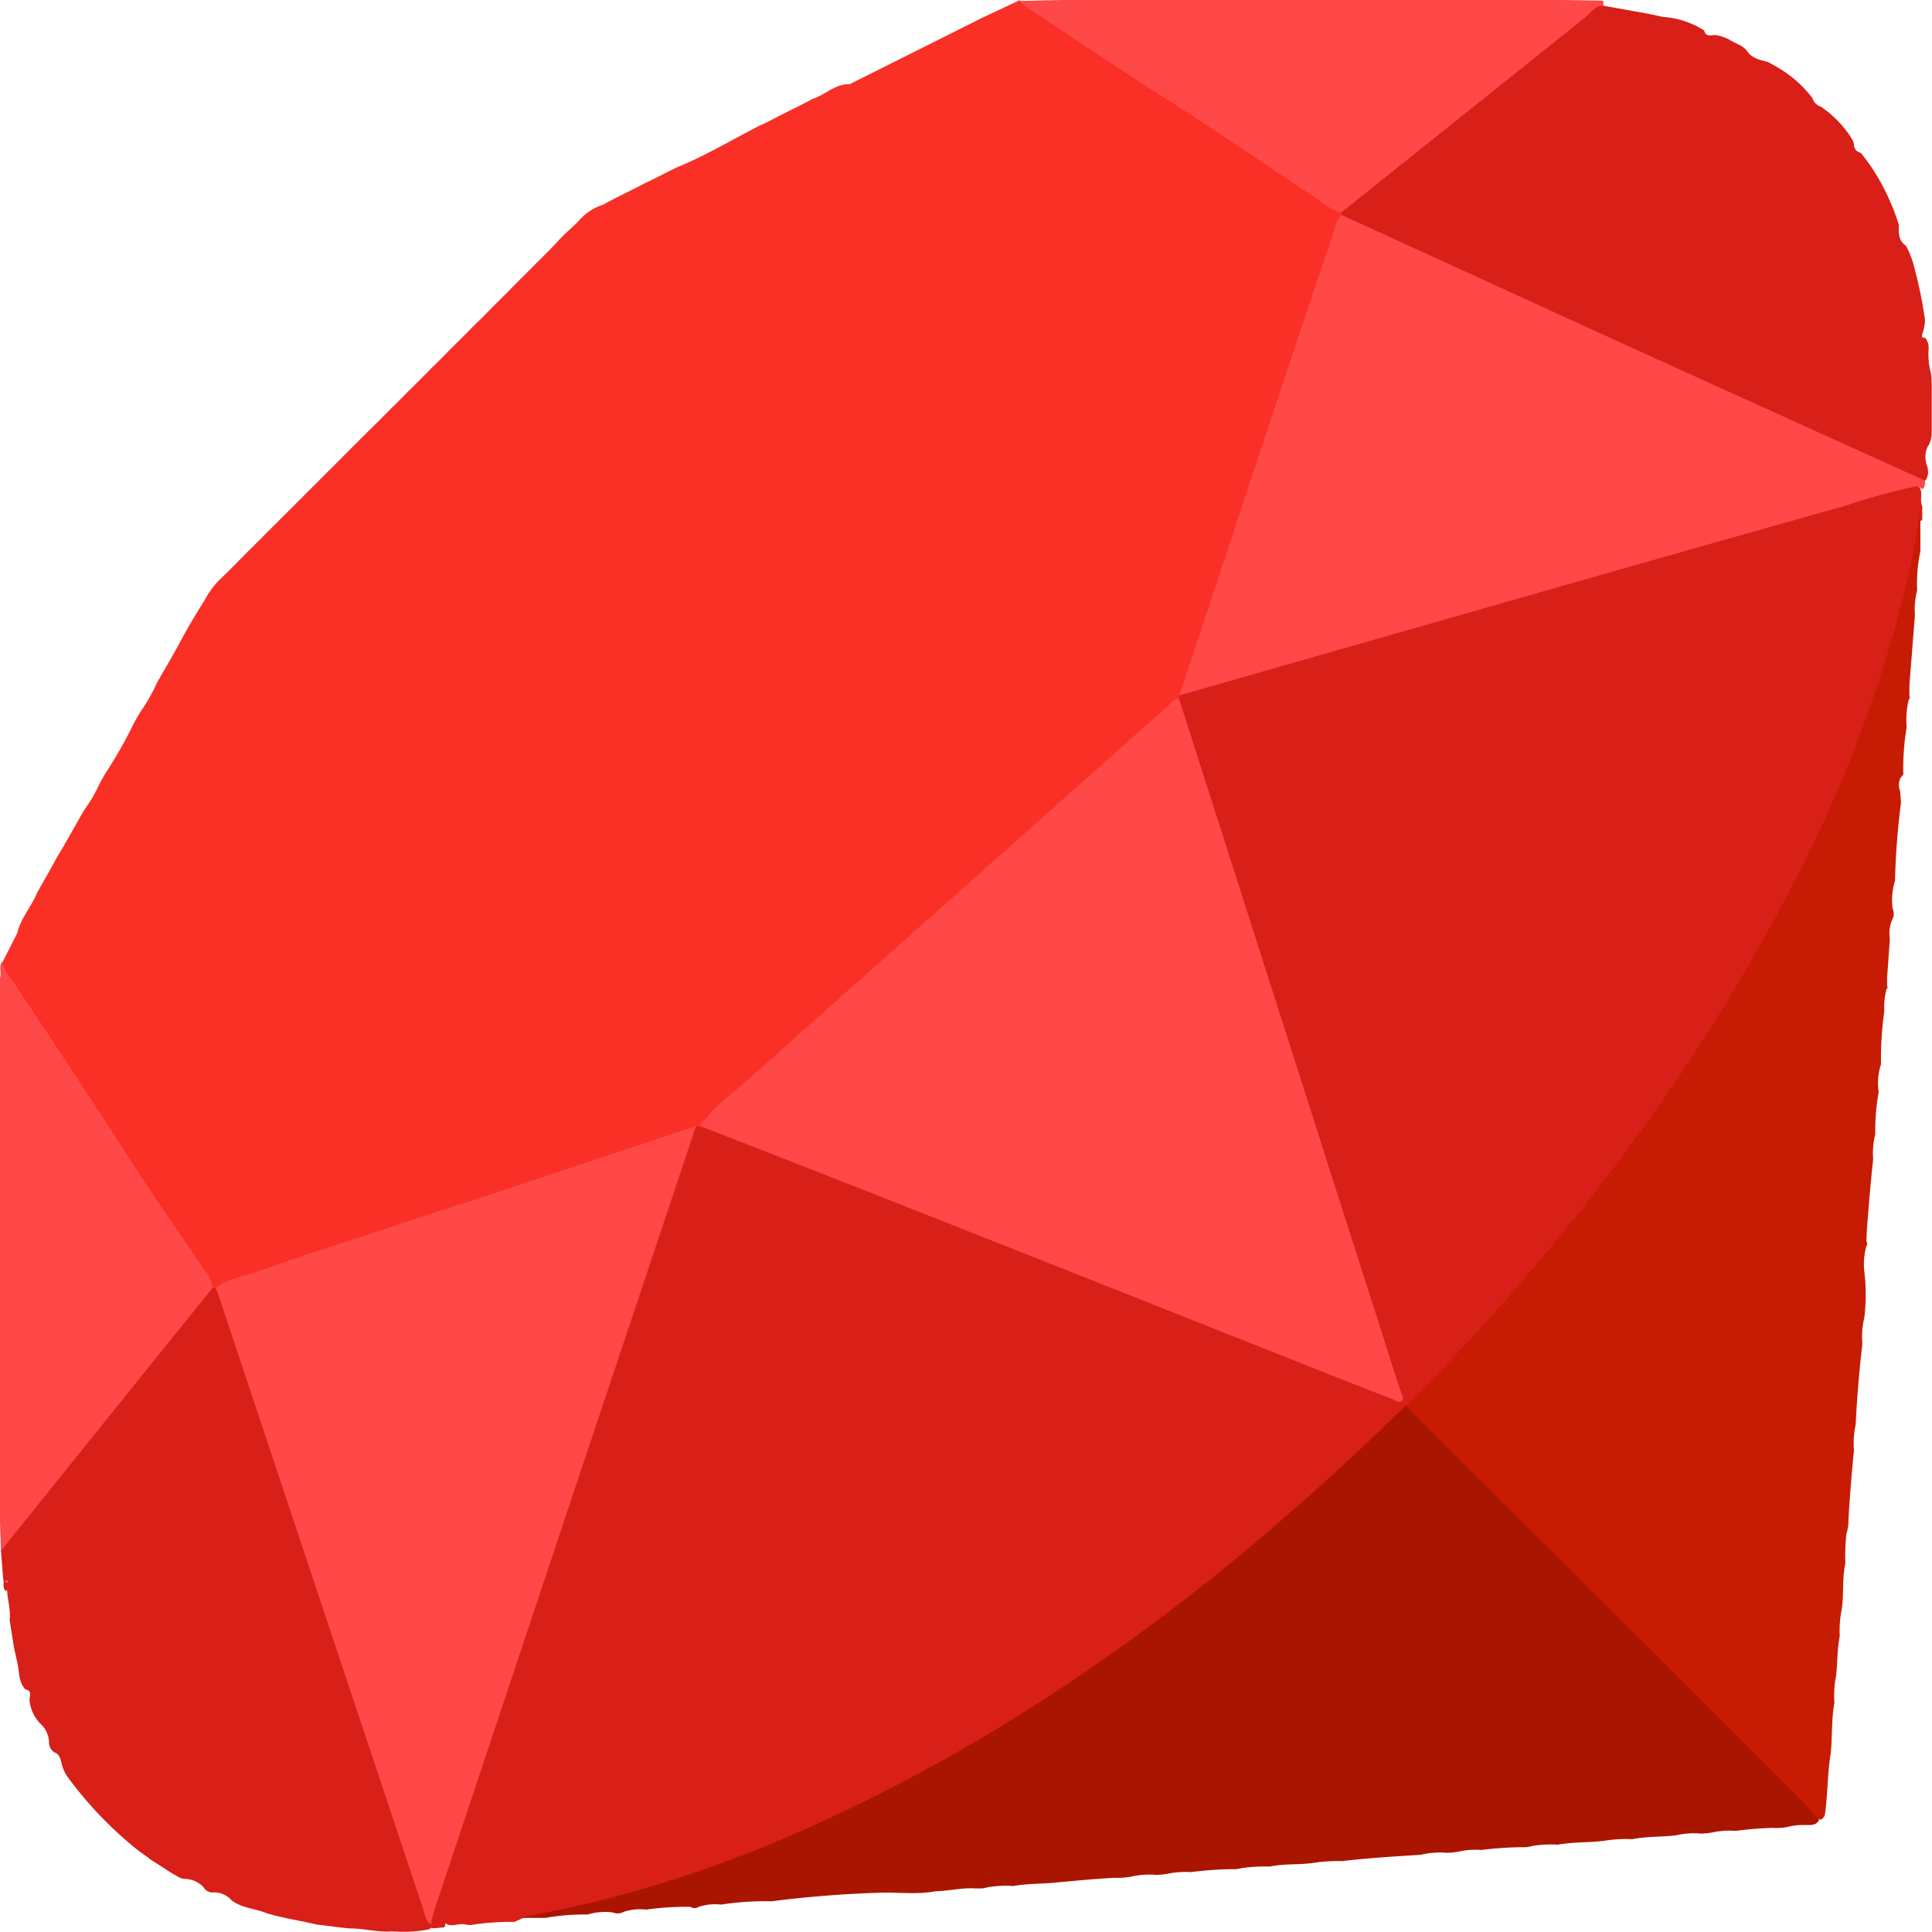 <svg xmlns="http://www.w3.org/2000/svg" viewBox="0 0 200.02 200" id="ruby">
<path fill="#fa2f25" d="M97.2,4.09l4.39-2.2,4-1.88,0,.09a8.6,8.6,0,0,1,1.28.66c10.55,7,21.24,13.88,31.77,20.94A1.3,1.3,0,0,1,139,22a.93.93,0,0,1,0,.44c-5.53,16.5-11,33-16.53,49.52a1.41,1.41,0,0,1-.21.38c-16.6,14.83-33.31,29.54-49.88,44.4a1.79,1.79,0,0,1-.39.2c-10.55,3.46-21.06,7-31.6,10.5q-9,3-17.9,6a.82.82,0,0,1-.44,0c-2.16-3.06-4.18-6.21-6.26-9.33-5-7.43-9.76-15-14.79-22.41-.44-.66-1-1.3-.67-2.22l1.16-2.29.29-.58c.37-1.54,1.45-2.72,2.05-4.15C4.5,91.22,5.25,90,5.9,88.74c1-1.61,1.89-3.29,2.85-4.93a13.47,13.47,0,0,0,1.41-2.37,16.49,16.49,0,0,1,1-1.75A46.53,46.53,0,0,0,13.7,75.2a14.88,14.88,0,0,1,.88-1.56,17.65,17.65,0,0,0,1.66-2.93c.79-1.41,1.63-2.79,2.39-4.22s1.66-2.93,2.56-4.36A8.77,8.77,0,0,1,23,59.77c.7-.67,1.38-1.36,2.06-2.06s1.55-1.53,2.31-2.31,1.37-1.35,2-2c.87-.85,1.72-1.72,2.58-2.58.6-.58,1.18-1.17,1.76-1.76.78-.76,1.54-1.53,2.3-2.3s1.36-1.35,2-2c.88-.84,1.73-1.71,2.59-2.58.59-.57,1.18-1.16,1.75-1.75q1.17-1.14,2.31-2.31c.69-.66,1.36-1.34,2-2,.87-.85,1.73-1.72,2.58-2.58.6-.57,1.18-1.16,1.76-1.76.78-.75,1.54-1.53,2.3-2.3s1.36-1.35,2-2S57,25.81,57.73,25,59.12,23.66,59.8,23a5.52,5.52,0,0,1,2.63-1.8c1.43-.8,2.92-1.48,4.37-2.25,1.27-.57,2.47-1.29,3.76-1.82,2.7-1.16,5.23-2.65,7.84-4,.43-.22.88-.4,1.3-.62,1.47-.79,3-1.5,4.44-2.27,1.31-.42,2.32-1.57,3.82-1.52Z"/>
<path fill="#ff4848" d="M138.86,22a2.92,2.92,0,0,1-1.41-.66c-5.69-3.79-11.34-7.67-17.11-11.34-4.61-2.92-9.12-6-13.68-9A3.54,3.54,0,0,1,105.59.1L110,0H162l4,.07,0,.55c-8.56,7-17.2,13.8-25.81,20.69C139.82,21.63,139.46,22.06,138.86,22Z"/>
<path fill="#d81f18" d="M138.86,22l25.3-20.23c.58-.47,1-1.25,1.88-1.17l4.64.83,1.46.32a9,9,0,0,1,4.3,1.41c.17.78.79.4,1.23.48a4.39,4.39,0,0,1,1.46.52c.59.38,1.33.53,1.76,1.15s1.08.84,1.75,1a2.56,2.56,0,0,1,.91.4,12.27,12.27,0,0,1,4.09,3.45,1.33,1.33,0,0,0,.86.88,10.87,10.87,0,0,1,3.12,3.18,1.79,1.79,0,0,1,.32.7.86.86,0,0,0,.7.9,19.46,19.46,0,0,1,2,2.94,23.79,23.79,0,0,1,1.94,4.49c0,.8-.08,1.64.73,2.18a8.52,8.52,0,0,1,.84,2.13,44.75,44.75,0,0,1,1.1,5.24,2.26,2.26,0,0,1,0,.86,5.63,5.63,0,0,1-.23.92c-.12.34,0,.41.3.39a1.7,1.7,0,0,1,.35,1.21,7.21,7.21,0,0,0,.18,2.22,3.89,3.89,0,0,1,.09.47,15.9,15.9,0,0,1,.05,1.69c0,1.31,0,2.63,0,3.94,0,.31,0,.62-.08.92a1.45,1.45,0,0,1-.12.42,1.58,1.58,0,0,1-.2.36,2.58,2.58,0,0,0-.06,2.09,1.94,1.94,0,0,1,.07.42,1.42,1.42,0,0,1-.24,1c-.55.33-1,0-1.49-.2-11-5.06-22-10-33-15C157,31,149,27.36,141.07,23.8c-.81-.36-1.78-.56-2.2-1.51A2.44,2.44,0,0,0,138.86,22Z"/>
<path fill="#ff4848" d="M.32,99.48c-.1.64.33,1.09.64,1.55q6.48,9.66,12.79,19.45c2.42,3.77,5,7.43,7.53,11.15a3.62,3.62,0,0,1,.74,1.7,5.35,5.35,0,0,1-1.57,2.38q-9.37,11.76-18.78,23.47c-.43.53-.7,1.32-1.57,1.37L0,157.62V101.25C.21,100.68-.24,100,.32,99.48Z"/>
<path fill="#d81f18" d="M.1,160.55l13.25-16.48q4.32-5.37,8.67-10.74l.28,0c.88.41.9,1.32,1.15,2.06q10.33,31,20.65,61.92a7.13,7.13,0,0,1,.6,2.07.53.53,0,0,1-.3.37,14.46,14.46,0,0,1-3.83.2c-1.45.12-2.86-.3-4.3-.3-1.14-.07-2.27-.29-3.42-.39-1.73-.41-3.5-.67-5.21-1.17-1.19-.51-2.56-.52-3.64-1.33a2.41,2.41,0,0,0-2-.83,1.07,1.07,0,0,1-.93-.55,2.73,2.73,0,0,0-1.95-.86,1.68,1.68,0,0,1-.39-.07c-1.11-.56-2.1-1.3-3.17-1.94-.39-.35-.84-.62-1.25-.93a39.56,39.56,0,0,1-7.23-7.51,3.92,3.92,0,0,1-.69-1.44c-.11-.48-.21-1-.74-1.2a1.2,1.2,0,0,1-.57-1,2.73,2.73,0,0,0-.92-2,3.94,3.94,0,0,1-1.08-2.25c-.15-.43.41-1.1-.45-1.28-.77-.81-.6-1.91-.86-2.87l-.32-1.46L1,167.74c.17-1.36-.46-2.65-.21-4-.12-.18-.33,0-.14,0s.09,0,.1.09c.07.32.15.65-.15.9-.4-.35-.12-.85-.27-1.26Z"/>
<path fill="#d81f18" d="M53.84,198.71l-.57.26a27.52,27.52,0,0,0-4.63.34l-.6-.09c-.58-.09-1.18.26-1.76,0a.86.86,0,0,0-.19-.1,1.12,1.12,0,0,1,0,.13.26.26,0,0,1-.16.29l-1.12.1-.28-.1v-.24a2.33,2.33,0,0,1,.1-1.95q13.22-39.59,26.4-79.19a2.49,2.49,0,0,1,1-1.55l.31,0c.7-.39,1.31,0,1.91.28,9.94,4,19.91,7.85,29.85,11.8C117.07,133.77,130,138.85,143,144a2.12,2.12,0,0,0,1.66.32c-.69-2.3-1.45-4.58-2.18-6.85-4.41-13.61-8.7-27.26-13.11-40.87-2.4-7.43-4.74-14.87-7.13-22.3-.2-.62-.55-1.26-.15-1.94l0-.31c.57-.87,1.56-.89,2.42-1.14l34.16-9.76q18.89-5.39,37.77-10.78a2.85,2.85,0,0,1,2-.18c.84.57.21,1.51.57,2.2l0,1.45a.67.67,0,0,1-.23.1c-.37,1.84-.48,3.71-.88,5.54a123.93,123.93,0,0,1-7.61,23A189.09,189.09,0,0,1,168.88,119a246.16,246.16,0,0,1-21.24,24.92c-.6.63-1.3,1.16-1.84,1.83-4,4.25-8.37,8.11-12.76,11.94A212.8,212.8,0,0,1,110,175.28,169.61,169.61,0,0,1,72,194.4a86.35,86.35,0,0,1-16.06,4.08C55.24,198.57,54.5,198.33,53.84,198.71Z"/>
<path fill="#ff4848" d="M122.07,72.35q4.61,14.39,9.21,28.78,5.88,18.38,11.75,36.75c.66,2.06,1.3,4.12,2,6.18.09.31.38.64.1.94s-.65,0-.92-.12q-5.78-2.24-11.52-4.54-10.25-4.07-20.48-8.13-12.86-5.1-25.72-10.16-7-2.76-14.08-5.49c1.63-2.16,3.84-3.7,5.82-5.48,6.45-5.8,12.93-11.54,19.41-17.3L112,81l9-8C121.32,72.7,121.57,72.31,122.07,72.35Z"/>
<path fill="#ff4848" d="M72.06,116.57q-6,18-12,35.93-7.57,22.68-15.13,45.37c-.15.45-.22.92-.33,1.39-.6-.44-.63-1.16-.84-1.78q-10.58-31.66-21.12-63.33c-.09-.27-.21-.54-.32-.8,1.27-1,2.87-1.2,4.32-1.71,4.32-1.53,8.69-2.93,13.05-4.37L49.74,124Z"/>
<path fill="#ff4848" d="M198.44,50.35a59.39,59.39,0,0,0-7.35,2Q171,58,151,63.73,136.53,67.86,122.09,72q5.55-16.74,11.11-33.48,2.48-7.44,5-14.88a2.46,2.46,0,0,1,.69-1.39L158,31q7.07,3.24,14.14,6.45l24.25,11,2.88,1.29a1,1,0,0,1-.2.89C198.84,50.55,198.68,50.36,198.44,50.35Z"/>
<path fill="#c81b03" d="M193.28,127.26l-.05,1.16c0,.19.18.4,0,.58a6.76,6.76,0,0,0-.22,2.61,19.35,19.35,0,0,1,0,4.81,8.46,8.46,0,0,0-.2,2.7c-.32,2.78-.56,5.56-.69,8.35a9,9,0,0,0-.18,2.68q-.36,3.58-.57,7.18c0,.32,0,.65-.1,1,0,.15-.07.31-.11.46a20.83,20.83,0,0,0-.11,3.06c-.34,1.54-.15,3.13-.36,4.68a11.09,11.09,0,0,0-.22,2.87c-.29,1.39-.21,2.82-.4,4.22a9.7,9.7,0,0,0-.15,2.63c-.32,1.74-.21,3.5-.38,5.24-.36,2.12-.3,4.27-.61,6.39a.76.76,0,0,1-.41.5,2.55,2.55,0,0,1-1.66-1c-13.44-13.49-26.94-26.9-40.37-40.39a2.65,2.65,0,0,1-.93-1.41,238,238,0,0,0,21-24,205.48,205.48,0,0,0,18.75-29.42,138.41,138.41,0,0,0,11.81-30.65,64.37,64.37,0,0,0,1.6-8.21l.1.68c0,1,0,2,0,3.07a16.27,16.27,0,0,0-.34,4.06,8.14,8.14,0,0,0-.23,2.6l-.57,7.22v1.17c.09.11.07.21-.06.29a8.77,8.77,0,0,0-.22,2.89,25.31,25.31,0,0,0-.35,4.91l-.26.3a1.7,1.7,0,0,0-.07,1.43l.09,1.16a78.42,78.42,0,0,0-.62,8.1,6.89,6.89,0,0,0-.25,2.89,1.19,1.19,0,0,1-.05,1.14,3.75,3.75,0,0,0-.23,2c-.1,1.35-.19,2.7-.29,4v.88a.18.18,0,0,1-.05.29,7.19,7.19,0,0,0-.24,2.31,36.06,36.06,0,0,0-.34,5.49,6.3,6.3,0,0,0-.24,2.89,21.8,21.8,0,0,0-.35,4.34,7.9,7.9,0,0,0-.22,2.61C193.66,122.45,193.47,124.86,193.28,127.26Z"/>
<path fill="#aa1500" d="M145.52,145.5l40.7,40.61c.74.73,1.41,1.53,2.12,2.3-.36.69-1,.5-1.6.54a5.58,5.58,0,0,0-1.52.16,5.05,5.05,0,0,1-.95.13,5.9,5.9,0,0,1-.73,0,38.2,38.2,0,0,0-3.84.31,8.51,8.51,0,0,0-2.36.15,7,7,0,0,1-1.21.13,8.46,8.46,0,0,0-2.65.19c-1.5.17-3,.09-4.49.39a14.13,14.13,0,0,0-3,.18c-1.57.18-3.17.11-4.73.39a12.09,12.09,0,0,0-2.62.13,3.42,3.42,0,0,1-.71.13l-.49,0a37.3,37.3,0,0,0-4.08.29,7.79,7.79,0,0,0-2.36.17,7.09,7.09,0,0,1-1.21.12,8.61,8.61,0,0,0-2.68.2c-2.73.18-5.46.34-8.17.66a16.85,16.85,0,0,0-3,.19c-1.49.21-3,.06-4.48.38a16.31,16.31,0,0,0-2.88.15,4.16,4.16,0,0,1-.72.12c-.24,0-.48,0-.72,0a37.73,37.73,0,0,0-3.84.3,8.91,8.91,0,0,0-2.36.16,8,8,0,0,1-1.2.13,8.3,8.3,0,0,0-2.63.18,8.35,8.35,0,0,1-1.73.12c-1.92.1-3.83.28-5.75.46-1.58.18-3.18.11-4.75.39a11.06,11.06,0,0,0-2.63.13,2.85,2.85,0,0,1-.72.12l-.49,0c-1.4-.1-2.78.26-4.17.29-2,.38-4,.07-6,.16q-5.5.18-11,.88a30.21,30.21,0,0,0-5.21.34,5.47,5.47,0,0,0-2.31.23.8.8,0,0,1-.88,0H70.9a30.25,30.25,0,0,0-4,.29,5.53,5.53,0,0,0-2.32.23,1.29,1.29,0,0,1-1.15.06,6.35,6.35,0,0,0-2.6.22,22.67,22.67,0,0,0-4.35.35l-2.6,0c2.32-.49,4.64-.94,6.95-1.48a129.4,129.4,0,0,0,23.88-8.31,182,182,0,0,0,27.07-15.29,216.19,216.19,0,0,0,18-13.63q7.67-6.45,14.83-13.43C144.9,146.23,145.2,145.86,145.52,145.5Z"/>
</svg>